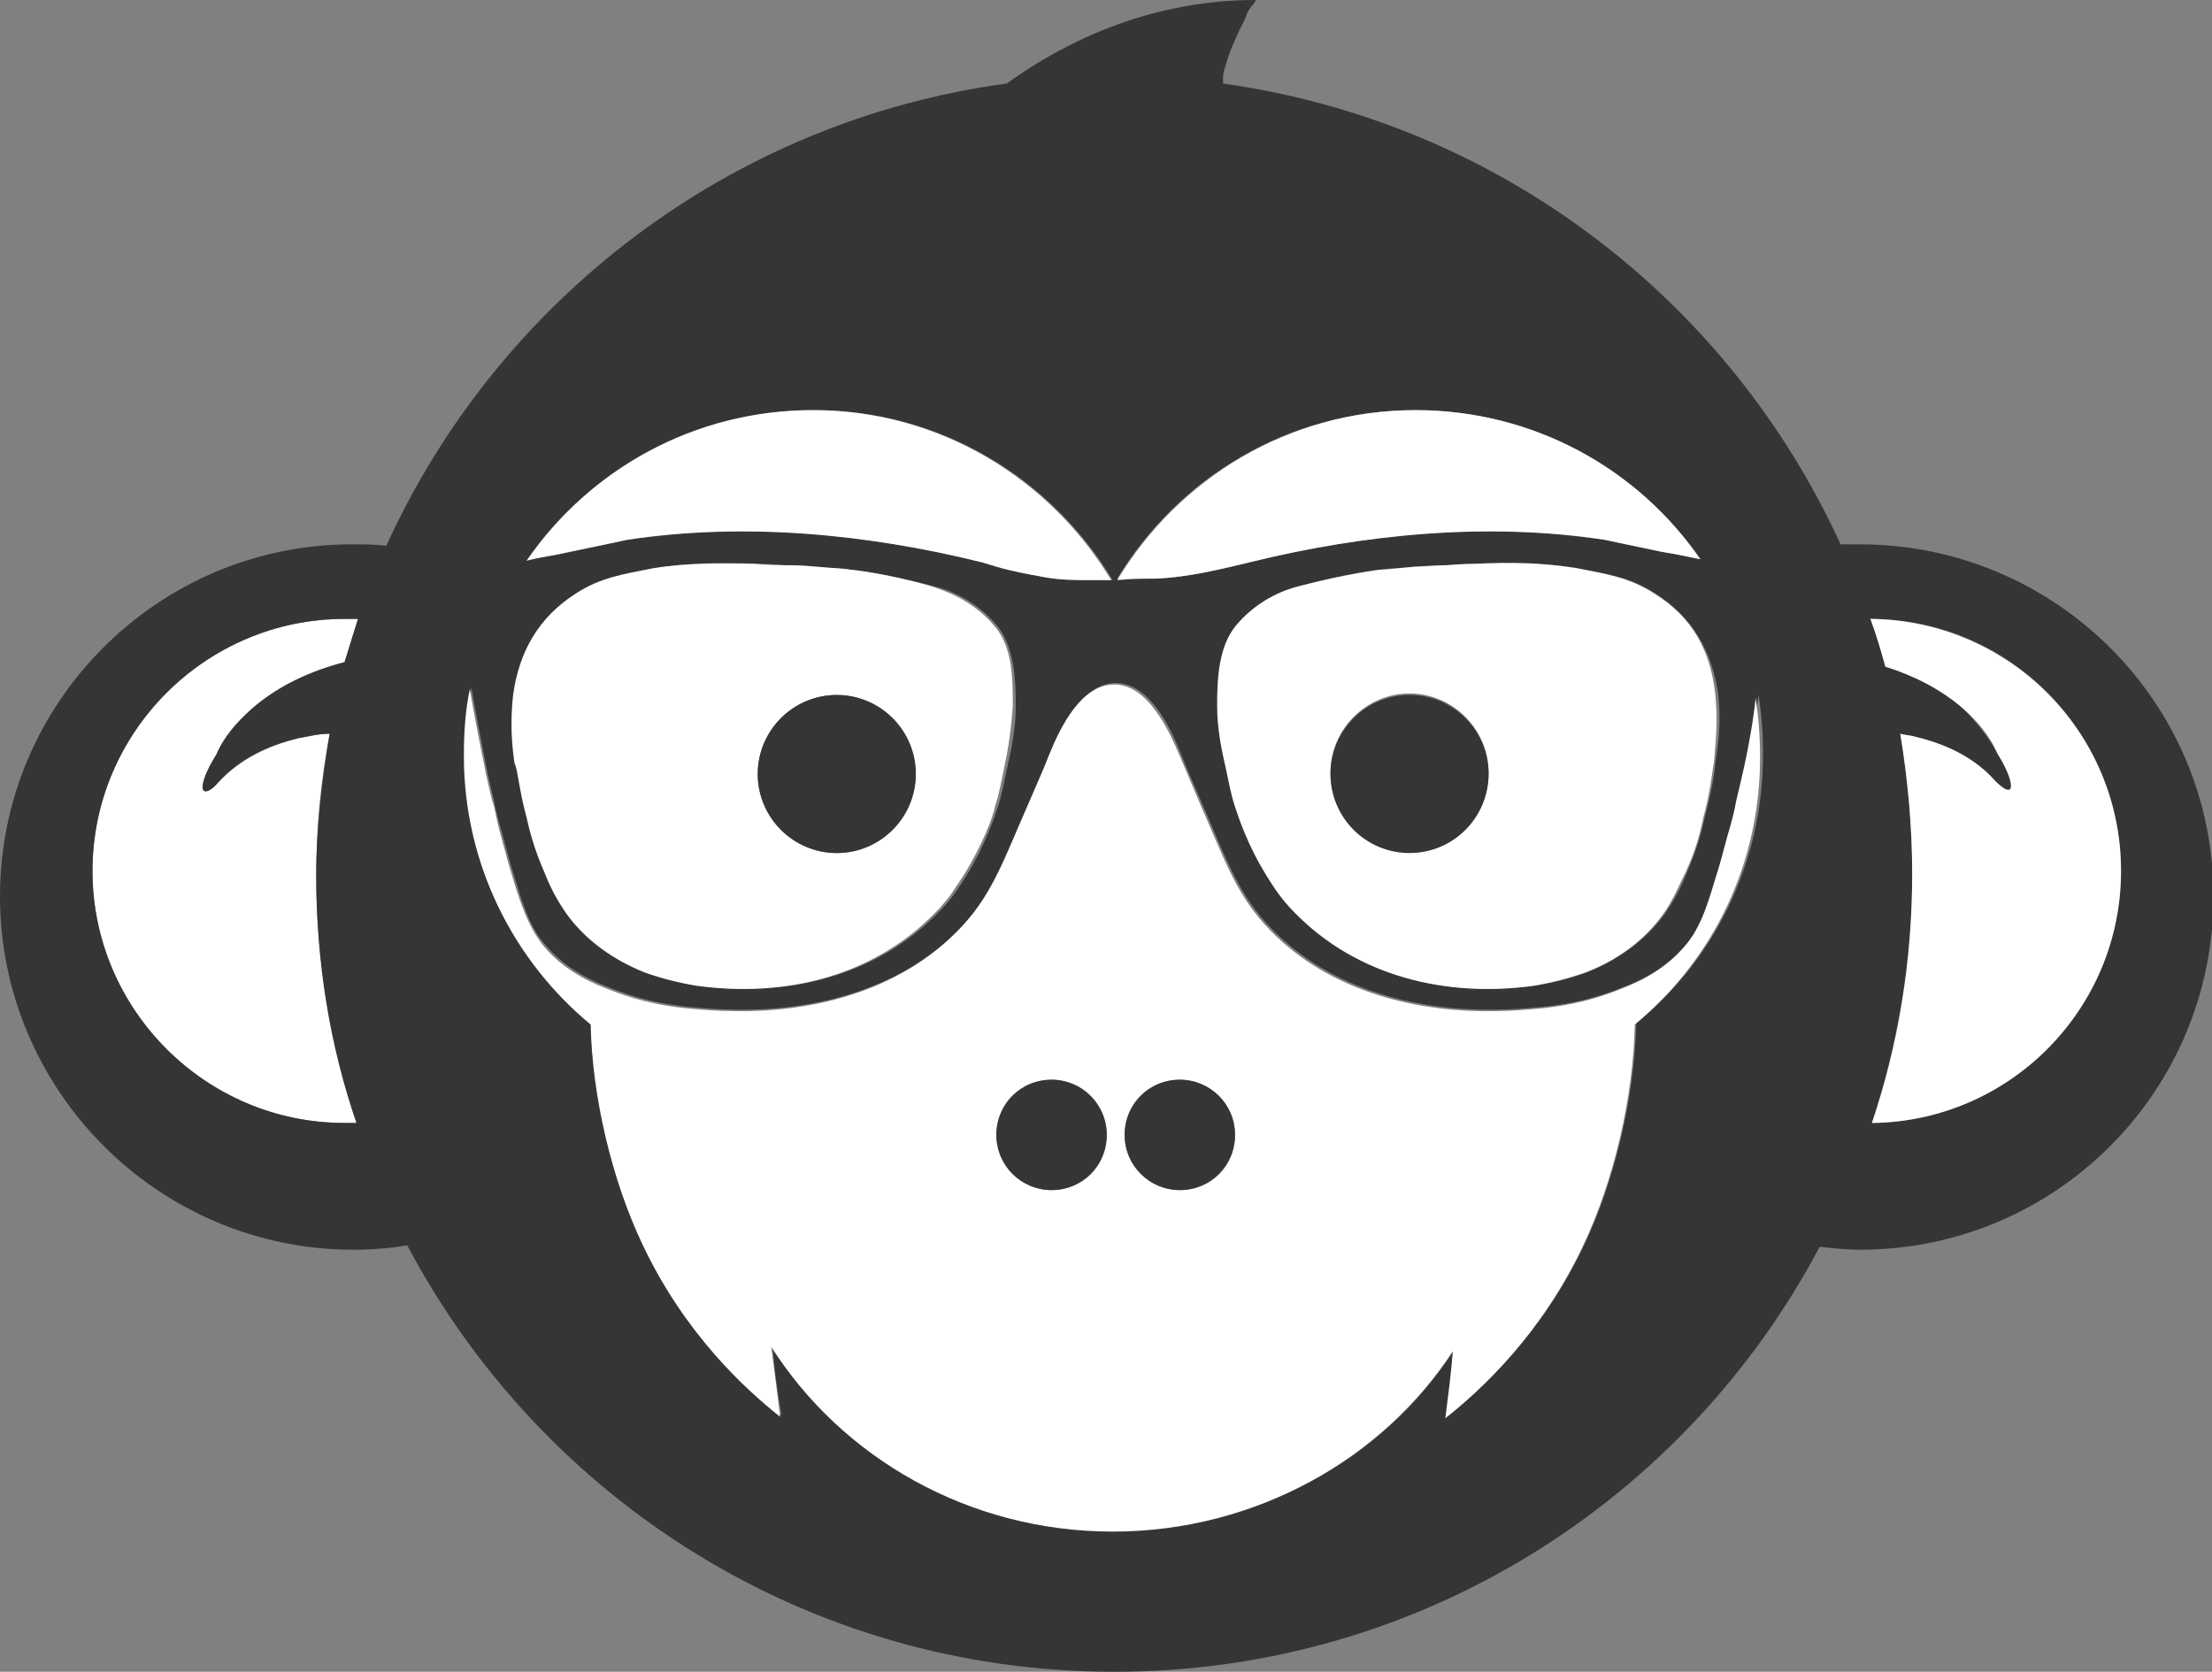<?xml version="1.0" encoding="utf-8"?>
<!-- Generator: Adobe Illustrator 19.0.0, SVG Export Plug-In . SVG Version: 6.00 Build 0)  -->
<svg version="1.1" xmlns="http://www.w3.org/2000/svg" xmlns:xlink="http://www.w3.org/1999/xlink" x="0px" y="0px"
	 viewBox="0 0 148.3 112.1" style="enable-background:new 0 0 148.3 112.1;" xml:space="preserve">
<rect x="0" y="0" width="148.3" height="112.1" fill="#808080" stroke="none"/>
<style type="text/css">
	.st0{display:none;}
	.st1{display:inline;fill:#353535;}
	.st2{fill:#FFFFFF;}
	.st3{fill:#353535;}
</style>
<g id="Orejas">
</g>
<g id="Cabeza_1_">
</g>
<g id="Cara">
</g>
<g id="Nariz">
	<g id="_x30_1">
	</g>
	<g id="_x30_2" class="st0">
		<path class="st1" d="M78.8,74.5c2.2,0,3.9,1.7,4,3.9c0-0.1,0-0.1,0-0.2c0-4.4-3.6-8-8-8s-8,3.6-8,8c0,0.1,0,0.1,0,0.2
			c0.1-2.1,1.8-3.9,4-3.9c2.2,0,4,1.8,4,4h0C74.9,76.2,76.6,74.5,78.8,74.5z"/>
	</g>
</g>
<g id="Capa_4">
</g>
<g id="Capa_10">
	<g>
		<path class="st2" d="M14.5,50.6c0.6-1.1,1.4-2.1,2.3-3c1.8-1.6,4-2.6,6.3-3.2c0.3-1,0.6-1.9,0.9-2.9c-0.3,0-0.6,0-0.9,0
			c-9.3,0-16.9,7.6-16.9,16.9c0,9.3,7.6,16.9,16.9,16.9c0.3,0,0.5,0,0.8,0c-1.7-5.2-2.7-10.8-2.7-16.6c0-3.2,0.3-6.4,0.9-9.5
			c-0.7,0-1.5,0.2-2.1,0.3c-2,0.5-3.9,1.4-5.4,3c-0.6,0.7-1.3,0.9-0.9-0.3C13.9,51.6,14.2,51.1,14.5,50.6z"/>
		<path class="st3" d="M124.7,36.5c-0.4,0-0.9,0-1.3,0C115.9,20.1,100.5,8.2,82,5.6c0-0.1,0-0.3,0-0.4c0-0.3,0.1-0.6,0.2-0.9
			c0.2-0.8,0.6-1.6,0.9-2.3c0.2-0.4,0.4-0.7,0.5-1.1c0.1-0.2,0.2-0.3,0.3-0.5C84,0.4,84.2,0,84.2,0c-6,0-11.7,2-16.7,5.6
			C49,8.1,33.4,20.1,25.9,36.6c-0.7-0.1-1.5-0.1-2.3-0.1C10.6,36.5,0,47.1,0,60.1s10.6,23.7,23.7,23.7c1.2,0,2.5-0.1,3.6-0.3
			c9,17,26.8,28.6,47.4,28.6c20.5,0,38.3-11.5,47.3-28.5c0.9,0.1,1.8,0.2,2.7,0.2c13.1,0,23.7-10.6,23.7-23.7S137.7,36.5,124.7,36.5
			z M14.6,52.5c1.4-1.6,3.3-2.5,5.4-3c0.6-0.1,1.3-0.3,2.1-0.3c-0.5,3.1-0.9,6.2-0.9,9.5c0,5.8,0.9,11.4,2.7,16.6
			c-0.3,0-0.5,0-0.8,0c-9.3,0-16.9-7.6-16.9-16.9c0-9.3,7.6-16.9,16.9-16.9c0.3,0,0.6,0,0.9,0c-0.3,1-0.6,1.9-0.9,2.9
			c-2.3,0.6-4.5,1.6-6.3,3.2c-0.9,0.8-1.8,1.8-2.3,3c-0.3,0.5-0.6,1-0.8,1.6C13.3,53.4,14,53.2,14.6,52.5z M115,51.2
			c0,0.3-0.2,1.7-0.7,3.6c-0.2,0.9-0.5,2.1-1.2,3.7c-0.4,1-0.8,1.8-1.5,2.8c-1.3,1.8-3.2,3.1-5.2,3.9c-1.1,0.4-2.3,0.7-3.5,0.9
			c-5.9,0.8-11.8-0.6-16-4.9c-0.9-0.9-1.3-1.6-1.9-2.5c-1.3-2.1-2-4-2.1-4.6c-0.3-0.9-0.4-1.6-0.6-2.5c-0.3-1.4-0.5-2.7-0.6-4.3
			c0-1.8,0-4,1.3-5.4c1.1-1.3,2.6-2.1,4.2-2.6c3.1-0.9,5.4-1.1,5.4-1.1c0.4-0.1,1.2-0.1,2.3-0.2c0.8-0.1,1.5-0.1,2.2-0.1
			c0,0,1,0,2-0.1c2.1,0,4.2-0.1,6.7,0.3c2,0.4,3.5,0.6,5.2,1.7c2.5,1.6,3.8,3.9,4.2,6.8C115.4,48.5,115.2,49.9,115,51.2z M94.9,27.5
			c7.9,0,14.9,4,19.1,10c-1-0.2-1.4-0.3-2.6-0.5c-2.9-0.6-2.9-0.6-3.8-0.8c-7.9-1.2-16.1-0.4-23.8,1.5c-2.1,0.5-4.1,1-6.3,1.1
			c-0.9,0-1.7,0-2.6,0C79,32,86.4,27.5,94.9,27.5z M54.6,27.5c8.5,0,15.9,4.6,20,11.4c-0.4,0-0.9,0-1.3,0c-1.1,0-2.1,0-3.2-0.2
			c-1.1-0.2-2.1-0.4-3.2-0.7c-0.3-0.1-0.7-0.2-1-0.3c-7.7-1.9-16-2.7-23.8-1.5c-1,0.2-0.9,0.2-3.8,0.8c-1.3,0.3-1.7,0.3-2.8,0.5
			C39.6,31.5,46.6,27.5,54.6,27.5z M34.6,46.6c0.4-2.9,1.6-5.2,4.2-6.8c1.7-1.1,3.2-1.3,5.2-1.7c2.4-0.4,4.6-0.4,6.7-0.3
			c1,0,2,0.1,2,0.1c0.7,0,1.4,0.1,2.2,0.1c1.1,0.1,1.8,0.2,2.3,0.2c0,0,2.3,0.3,5.4,1.1c1.6,0.4,3.1,1.3,4.2,2.6
			c1.2,1.4,1.3,3.6,1.3,5.4c0,1.6-0.3,3-0.6,4.3c-0.2,0.9-0.3,1.6-0.6,2.5c-0.2,0.6-0.8,2.5-2.1,4.6c-0.5,0.8-1,1.6-1.9,2.5
			c-4.2,4.3-10.2,5.7-16,4.9c-1.2-0.2-2.4-0.5-3.5-0.9c-2.1-0.8-3.9-2.1-5.2-3.9c-0.7-1-1-1.8-1.5-2.8c-0.7-1.5-1-2.7-1.2-3.7
			c-0.5-1.8-0.6-3.2-0.7-3.6C34.5,49.9,34.3,48.5,34.6,46.6z M109.7,68.6c-0.1,4.8-1.4,10.5-3.5,14.9c-2.8,5.9-6.8,9.6-9.2,11.5
			c0.2-1.6,0.4-3.1,0.5-4.5c-4.7,7.3-13.1,12.1-22.8,12.1c-9.7,0-18.3-5-22.9-12.4c0.1,1.5,0.3,3,0.6,4.7c-2.4-1.9-6.4-5.6-9.2-11.5
			c-2.1-4.4-3.4-10-3.5-14.8c-5.2-4.3-8.5-10.7-8.5-18c0-1.5,0.2-3,0.4-4.5c0.2,1.2,0.7,3.8,1.1,5.8c0.2,0.9,0.4,1.7,0.4,1.7
			c0.1,0.6,0.3,1.4,0.6,2.4c0.3,1.1,0.5,1.9,0.7,2.5c0.5,1.6,1,3.6,2.2,4.9c1.1,1.3,2.6,2.2,4.2,2.8c1.7,0.7,3.4,1.1,5.2,1.3
			c1.1,0.1,2.2,0.2,3.3,0.2c5.6,0.1,11.5-1.5,15.4-5.8c2-2.2,2.8-4.6,4.3-8c0.6-1.4,1.1-2.6,1.4-3.3c0.8-1.9,2.2-4.8,4.4-4.8
			c2.2,0,3.6,2.8,4.4,4.8c0.3,0.8,0.8,1.9,1.4,3.3c1.5,3.4,2.3,5.8,4.3,8c3.9,4.3,9.8,5.9,15.4,5.8c1.1,0,2.2-0.1,3.3-0.2
			c1.8-0.2,3.5-0.6,5.2-1.3c1.6-0.6,3.1-1.5,4.2-2.8c1.1-1.3,1.7-3.2,2.2-4.9c0.2-0.6,0.4-1.4,0.7-2.5c0.3-1,0.4-1.9,0.6-2.4
			c0,0,0.2-0.8,0.4-1.7c0.4-1.8,0.8-4,1-5.3c0.2,1.3,0.3,2.6,0.3,4C118.2,57.9,114.9,64.4,109.7,68.6z M125.5,75.3
			c1.7-5.2,2.7-10.8,2.7-16.7c0-3.2-0.3-6.3-0.8-9.4c0.4,0.1,0.7,0.1,1,0.2c2,0.5,3.9,1.4,5.4,3c0.6,0.7,1.3,0.9,0.9-0.3
			c-0.2-0.6-0.5-1.1-0.8-1.6c-0.6-1.1-1.4-2.1-2.3-3c-1.5-1.3-3.3-2.2-5.2-2.8c-0.3-1.1-0.6-2.2-1-3.2c9.3,0,16.8,7.6,16.8,16.9
			C142.2,67.7,134.7,75.2,125.5,75.3z"/>
		<path class="st2" d="M125.4,41.5c0.4,1.1,0.7,2.1,1,3.2c1.9,0.6,3.7,1.5,5.2,2.8c0.9,0.8,1.8,1.8,2.3,3c0.3,0.5,0.6,1,0.8,1.6
			c0.4,1.2-0.2,1-0.9,0.3c-1.4-1.6-3.3-2.5-5.4-3c-0.3-0.1-0.7-0.1-1-0.2c0.5,3,0.8,6.2,0.8,9.4c0,5.8-0.9,11.4-2.7,16.7
			c9.2-0.1,16.7-7.6,16.7-16.9C142.2,49.1,134.7,41.6,125.4,41.5z"/>
		<path class="st2" d="M38.2,37c2.9-0.6,2.9-0.6,3.8-0.8c7.9-1.2,16.1-0.4,23.8,1.5c0.3,0.1,0.7,0.2,1,0.3c1,0.3,2.1,0.5,3.2,0.7
			c1.1,0.2,2.1,0.2,3.2,0.2c0.4,0,0.9,0,1.3,0c-4.1-6.8-11.5-11.4-20-11.4c-8,0-15,4-19.2,10.1C36.5,37.3,36.9,37.3,38.2,37z"/>
		<path class="st2" d="M110.9,39.8c-1.7-1.1-3.2-1.3-5.2-1.7c-2.4-0.4-4.6-0.4-6.7-0.3c-1,0-2,0.1-2,0.1c-0.7,0-1.4,0.1-2.2,0.1
			c-1.1,0.1-1.8,0.2-2.3,0.2c0,0-2.3,0.3-5.4,1.1c-1.6,0.4-3.1,1.3-4.2,2.6c-1.2,1.4-1.3,3.6-1.3,5.4c0,1.6,0.3,3,0.6,4.3
			c0.2,0.9,0.3,1.6,0.6,2.5c0.2,0.6,0.8,2.5,2.1,4.6c0.5,0.8,1,1.6,1.9,2.5c4.2,4.3,10.2,5.7,16,4.9c1.2-0.2,2.4-0.5,3.5-0.9
			c2.1-0.8,3.9-2.1,5.2-3.9c0.7-1,1-1.8,1.5-2.8c0.7-1.5,1-2.7,1.2-3.7c0.5-1.8,0.6-3.2,0.7-3.6c0.1-1.3,0.3-2.7,0.1-4.6
			C114.7,43.7,113.5,41.4,110.9,39.8z M94.5,57.1c-2.9,0-5.3-2.4-5.3-5.3s2.4-5.3,5.3-5.3c2.9,0,5.3,2.4,5.3,5.3
			S97.4,57.1,94.5,57.1z"/>
		<path class="st2" d="M116.8,52c-0.2,0.9-0.4,1.7-0.4,1.7c-0.1,0.6-0.3,1.4-0.6,2.4c-0.3,1.1-0.5,1.9-0.7,2.5
			c-0.5,1.6-1,3.6-2.2,4.9c-1.1,1.3-2.6,2.2-4.2,2.8c-1.7,0.7-3.4,1.1-5.2,1.3c-1.1,0.1-2.2,0.2-3.3,0.2c-5.6,0.1-11.5-1.5-15.4-5.8
			c-2-2.2-2.8-4.6-4.3-8c-0.6-1.4-1.1-2.6-1.4-3.3c-0.8-1.9-2.2-4.8-4.4-4.8c-2.2,0-3.6,2.8-4.4,4.8c-0.3,0.8-0.8,1.9-1.4,3.3
			c-1.5,3.4-2.3,5.8-4.3,8c-3.9,4.3-9.8,5.9-15.4,5.8c-1.1,0-2.2-0.1-3.3-0.2c-1.8-0.2-3.5-0.6-5.2-1.3c-1.6-0.6-3.1-1.5-4.2-2.8
			c-1.1-1.3-1.7-3.2-2.2-4.9c-0.2-0.6-0.4-1.4-0.7-2.5c-0.3-1-0.4-1.9-0.6-2.4c0,0-0.2-0.8-0.4-1.7c-0.4-2-0.9-4.5-1.1-5.8
			c-0.3,1.4-0.4,2.9-0.4,4.5c0,7.2,3.3,13.7,8.5,18c0.1,4.8,1.4,10.4,3.5,14.8c2.8,5.9,6.8,9.6,9.2,11.5c-0.2-1.7-0.4-3.2-0.6-4.7
			c4.7,7.4,13.2,12.4,22.9,12.4c9.6,0,18.1-4.9,22.8-12.1c-0.1,1.4-0.3,2.9-0.5,4.5c2.4-1.9,6.4-5.6,9.2-11.5
			c2.1-4.4,3.4-10,3.5-14.9c5.2-4.3,8.4-10.7,8.4-17.9c0-1.4-0.1-2.7-0.3-4C117.6,48,117.2,50.3,116.8,52z M70.5,79.8
			c-2,0-3.7-1.6-3.7-3.7s1.6-3.7,3.7-3.7c2,0,3.7,1.6,3.7,3.7S72.6,79.8,70.5,79.8z M79.1,79.8c-2,0-3.7-1.6-3.7-3.7
			s1.6-3.7,3.7-3.7c2,0,3.7,1.6,3.7,3.7S81.2,79.8,79.1,79.8z"/>
		<path class="st2" d="M35.3,54.8c0.2,0.9,0.5,2.1,1.2,3.7c0.4,1,0.8,1.8,1.5,2.8c1.3,1.8,3.2,3.1,5.2,3.9c1.1,0.4,2.3,0.7,3.5,0.9
			c5.9,0.8,11.8-0.6,16-4.9c0.9-0.9,1.3-1.6,1.9-2.5c1.3-2.1,2-4,2.1-4.6c0.3-0.9,0.4-1.6,0.6-2.5c0.3-1.4,0.5-2.7,0.6-4.3
			c0-1.8,0-4-1.3-5.4c-1.1-1.3-2.6-2.1-4.2-2.6c-3.1-0.9-5.4-1.1-5.4-1.1c-0.4-0.1-1.2-0.1-2.3-0.2c-0.8-0.1-1.5-0.1-2.2-0.1
			c0,0-1,0-2-0.1c-2.1,0-4.2-0.1-6.7,0.3c-2,0.4-3.5,0.6-5.2,1.7c-2.5,1.6-3.8,3.9-4.2,6.8c-0.2,1.8-0.1,3.3,0.1,4.6
			C34.7,51.5,34.8,53,35.3,54.8z M56.1,46.6c2.9,0,5.3,2.4,5.3,5.3s-2.4,5.3-5.3,5.3s-5.3-2.4-5.3-5.3S53.2,46.6,56.1,46.6z"/>
		<path class="st2" d="M77.5,38.8c2.2-0.1,4.2-0.6,6.3-1.1c7.7-1.9,16-2.7,23.8-1.5c1,0.2,0.9,0.2,3.8,0.8c1.2,0.2,1.6,0.3,2.6,0.5
			c-4.2-6.1-11.2-10-19.1-10c-8.5,0-15.9,4.6-20,11.4C75.8,38.8,76.7,38.8,77.5,38.8z"/>
		<circle class="st3" cx="70.5" cy="76.1" r="3.7"/>
		<circle class="st3" cx="79.1" cy="76.1" r="3.7"/>
		<circle class="st3" cx="56.1" cy="51.9" r="5.3"/>
		<circle class="st3" cx="94.5" cy="51.9" r="5.3"/>
	</g>
</g>
</svg>
